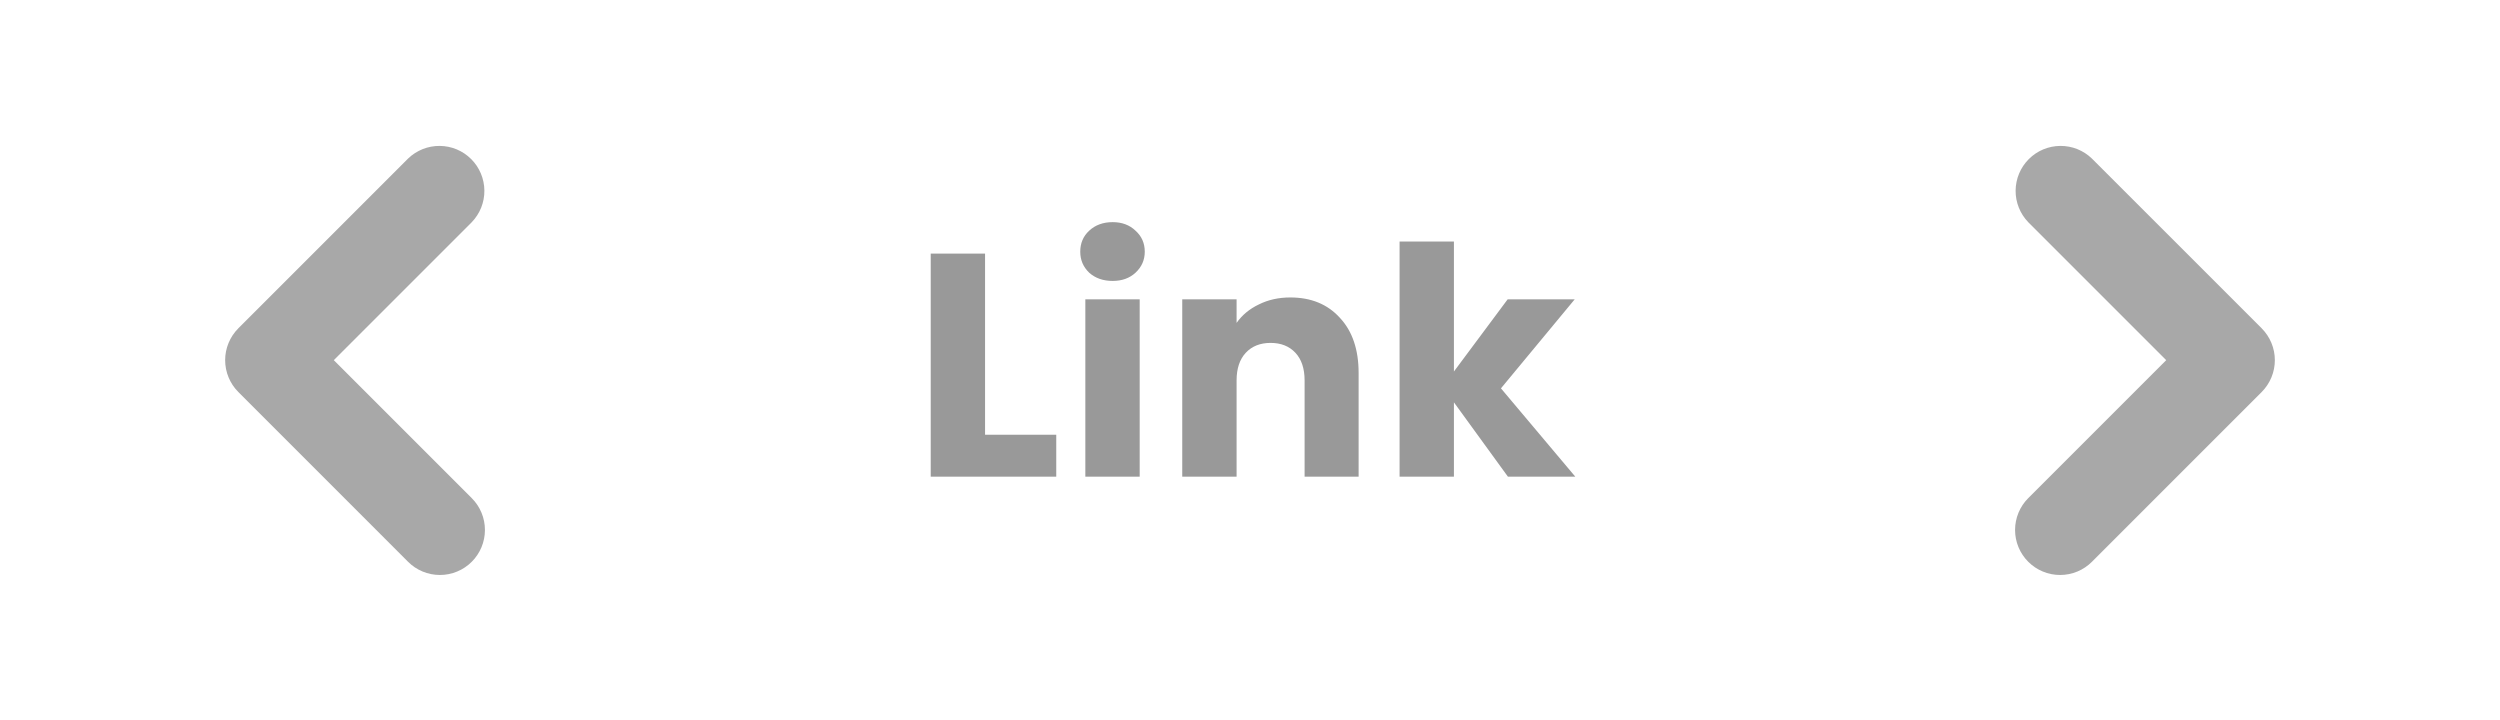 <svg width="118" height="34" viewBox="0 0 118 34" fill="none" xmlns="http://www.w3.org/2000/svg">
<g opacity="0.4">
<path fill-rule="evenodd" clip-rule="evenodd" d="M11.248 15.498C10.851 15.897 10.627 16.437 10.627 17C10.627 17.563 10.851 18.103 11.248 18.502L19.261 26.517C19.66 26.916 20.2 27.139 20.764 27.139C21.328 27.139 21.868 26.915 22.267 26.516C22.665 26.118 22.889 25.577 22.889 25.014C22.889 24.45 22.665 23.909 22.266 23.511L15.755 17L22.266 10.489C22.653 10.088 22.868 9.552 22.863 8.995C22.858 8.437 22.635 7.904 22.241 7.51C21.848 7.116 21.315 6.892 20.758 6.887C20.2 6.882 19.663 7.096 19.262 7.483L11.247 15.497L11.248 15.498Z" fill="#262626"/>
</g>
<path opacity="0.4" d="M46.495 20.52H49.855V22.5H43.93V11.97H46.495V20.52ZM52.518 13.26C52.068 13.26 51.698 13.13 51.408 12.87C51.128 12.6 50.988 12.27 50.988 11.88C50.988 11.48 51.128 11.15 51.408 10.89C51.698 10.62 52.068 10.485 52.518 10.485C52.958 10.485 53.318 10.62 53.598 10.89C53.888 11.15 54.033 11.48 54.033 11.88C54.033 12.27 53.888 12.6 53.598 12.87C53.318 13.13 52.958 13.26 52.518 13.26ZM53.793 14.13V22.5H51.228V14.13H53.793ZM60.902 14.04C61.882 14.04 62.662 14.36 63.242 15C63.832 15.63 64.127 16.5 64.127 17.61V22.5H61.577V17.955C61.577 17.395 61.432 16.96 61.142 16.65C60.852 16.34 60.462 16.185 59.972 16.185C59.482 16.185 59.092 16.34 58.802 16.65C58.512 16.96 58.367 17.395 58.367 17.955V22.5H55.802V14.13H58.367V15.24C58.627 14.87 58.977 14.58 59.417 14.37C59.857 14.15 60.352 14.04 60.902 14.04ZM71.175 22.5L68.625 18.99V22.5H66.06V11.4H68.625V17.535L71.16 14.13H74.325L70.845 18.33L74.355 22.5H71.175Z" fill="black"/>
<g opacity="0.4">
<path fill-rule="evenodd" clip-rule="evenodd" d="M106.752 15.498C107.149 15.897 107.373 16.437 107.373 17C107.373 17.563 107.149 18.103 106.752 18.502L98.739 26.517C98.34 26.916 97.8 27.139 97.236 27.139C96.672 27.139 96.132 26.915 95.733 26.516C95.335 26.118 95.111 25.577 95.111 25.014C95.112 24.45 95.335 23.909 95.734 23.511L102.245 17L95.734 10.489C95.347 10.088 95.132 9.552 95.137 8.995C95.142 8.437 95.365 7.904 95.759 7.51C96.152 7.116 96.685 6.892 97.243 6.887C97.8 6.882 98.337 7.096 98.737 7.483L106.753 15.497L106.752 15.498Z" fill="#262626"/>
</g>
</svg>

